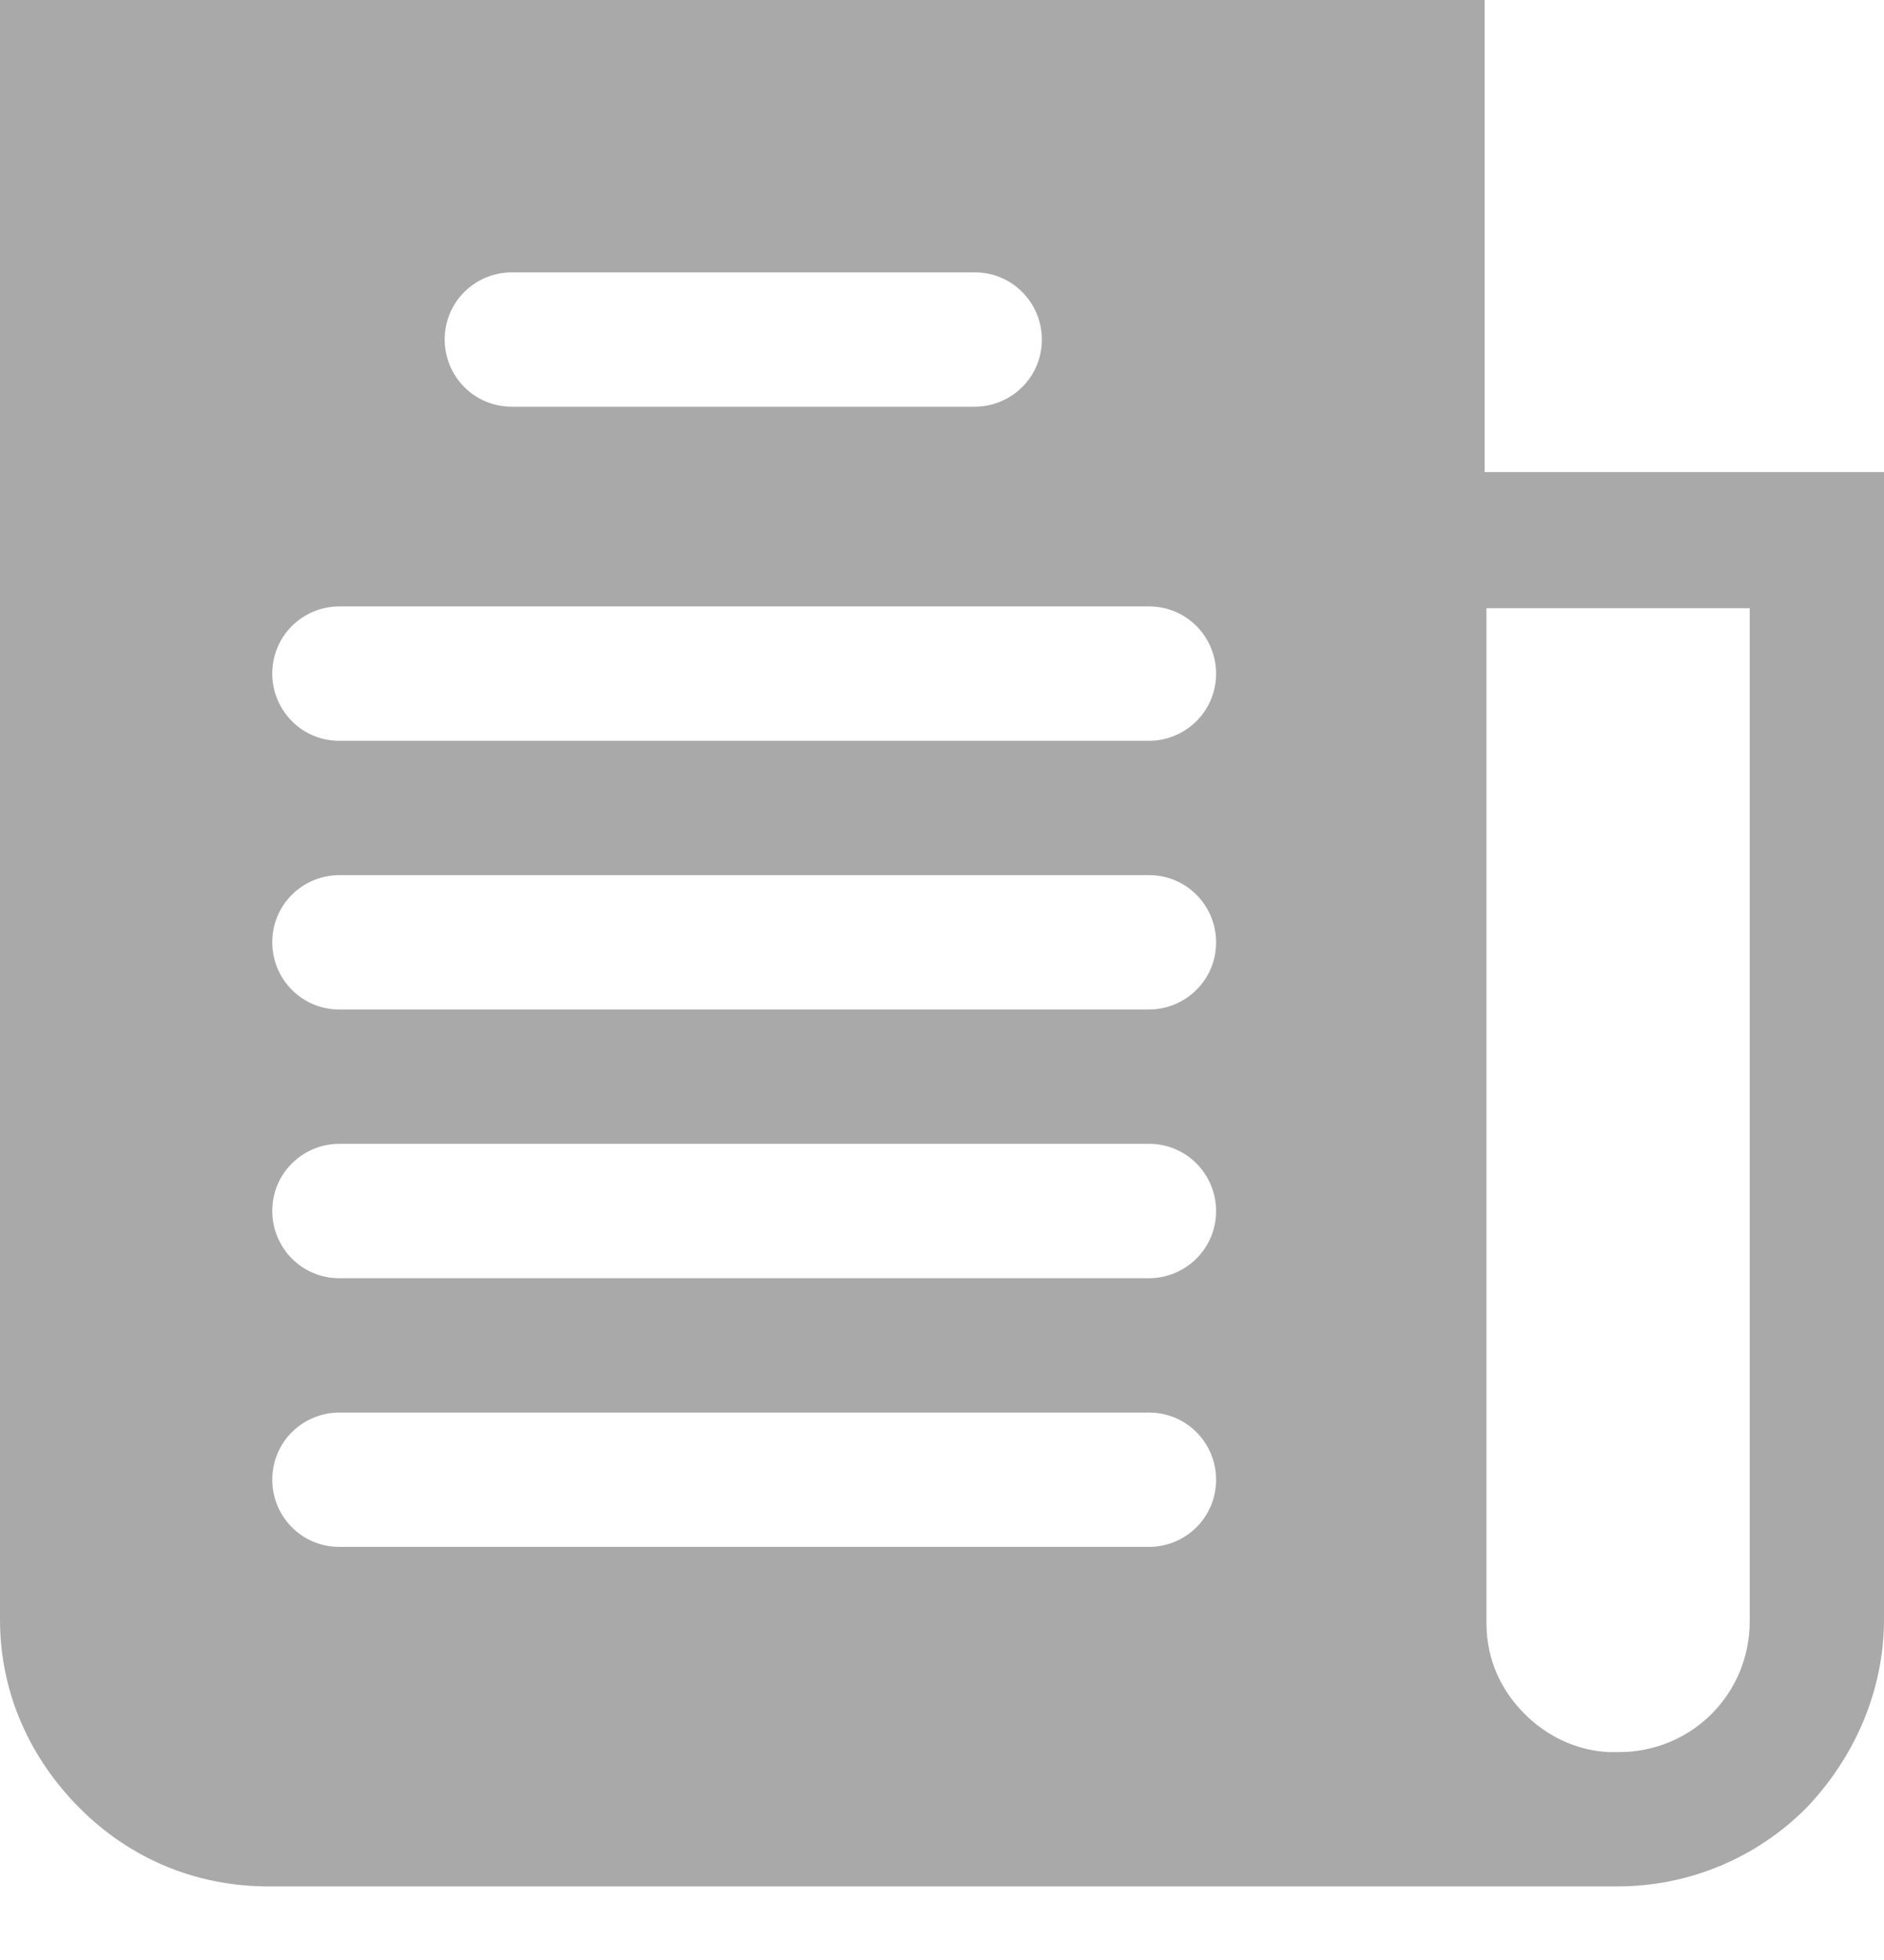 <svg width="25" height="26" viewBox="0 0 25 26" fill="none" xmlns="http://www.w3.org/2000/svg">
<path fill-rule="evenodd" clip-rule="evenodd" d="M23.242 8.068H19.725V21.508V21.532C19.725 22.014 19.918 22.423 20.231 22.736C20.52 23.025 20.906 23.218 21.339 23.242H21.363C21.387 23.242 21.387 23.242 21.411 23.242H21.436H21.459H21.484C21.965 23.242 22.399 23.049 22.712 22.736C23.025 22.423 23.218 21.989 23.218 21.508V8.068H23.242ZM15.246 18.738C15.751 18.738 16.137 19.147 16.137 19.629C16.137 20.135 15.727 20.52 15.246 20.52H4.504C3.998 20.52 3.613 20.111 3.613 19.629C3.613 19.123 4.022 18.738 4.504 18.738H15.246ZM15.246 15.173C15.751 15.173 16.137 15.583 16.137 16.064C16.137 16.57 15.727 16.956 15.246 16.956H4.504C3.998 16.956 3.613 16.546 3.613 16.064C3.613 15.559 4.022 15.173 4.504 15.173H15.246ZM15.246 11.609C15.751 11.609 16.137 12.018 16.137 12.5C16.137 13.006 15.727 13.391 15.246 13.391H4.504C3.998 13.391 3.613 12.982 3.613 12.5C3.613 11.994 4.022 11.609 4.504 11.609H15.246ZM15.246 8.044C15.751 8.044 16.137 8.454 16.137 8.935C16.137 9.441 15.727 9.827 15.246 9.827H4.504C3.998 9.827 3.613 9.417 3.613 8.935C3.613 8.43 4.022 8.044 4.504 8.044H15.246ZM12.934 3.613C13.439 3.613 13.825 4.022 13.825 4.504C13.825 5.01 13.415 5.395 12.934 5.395H6.792C6.286 5.395 5.901 4.986 5.901 4.504C5.901 3.998 6.31 3.613 6.792 3.613H12.934ZM18.81 25.024H3.565C2.577 25.024 1.71 24.639 1.06 23.988C0.409 23.338 0 22.471 0 21.484V0.891V0H0.891H6.214H18.81H19.701V0.891V6.262H24.109H25V7.153V21.484C25 22.447 24.591 23.338 23.964 23.988C23.314 24.639 22.423 25.024 21.459 25.024H18.81Z" fill="#A9A9A9"/>
</svg>
